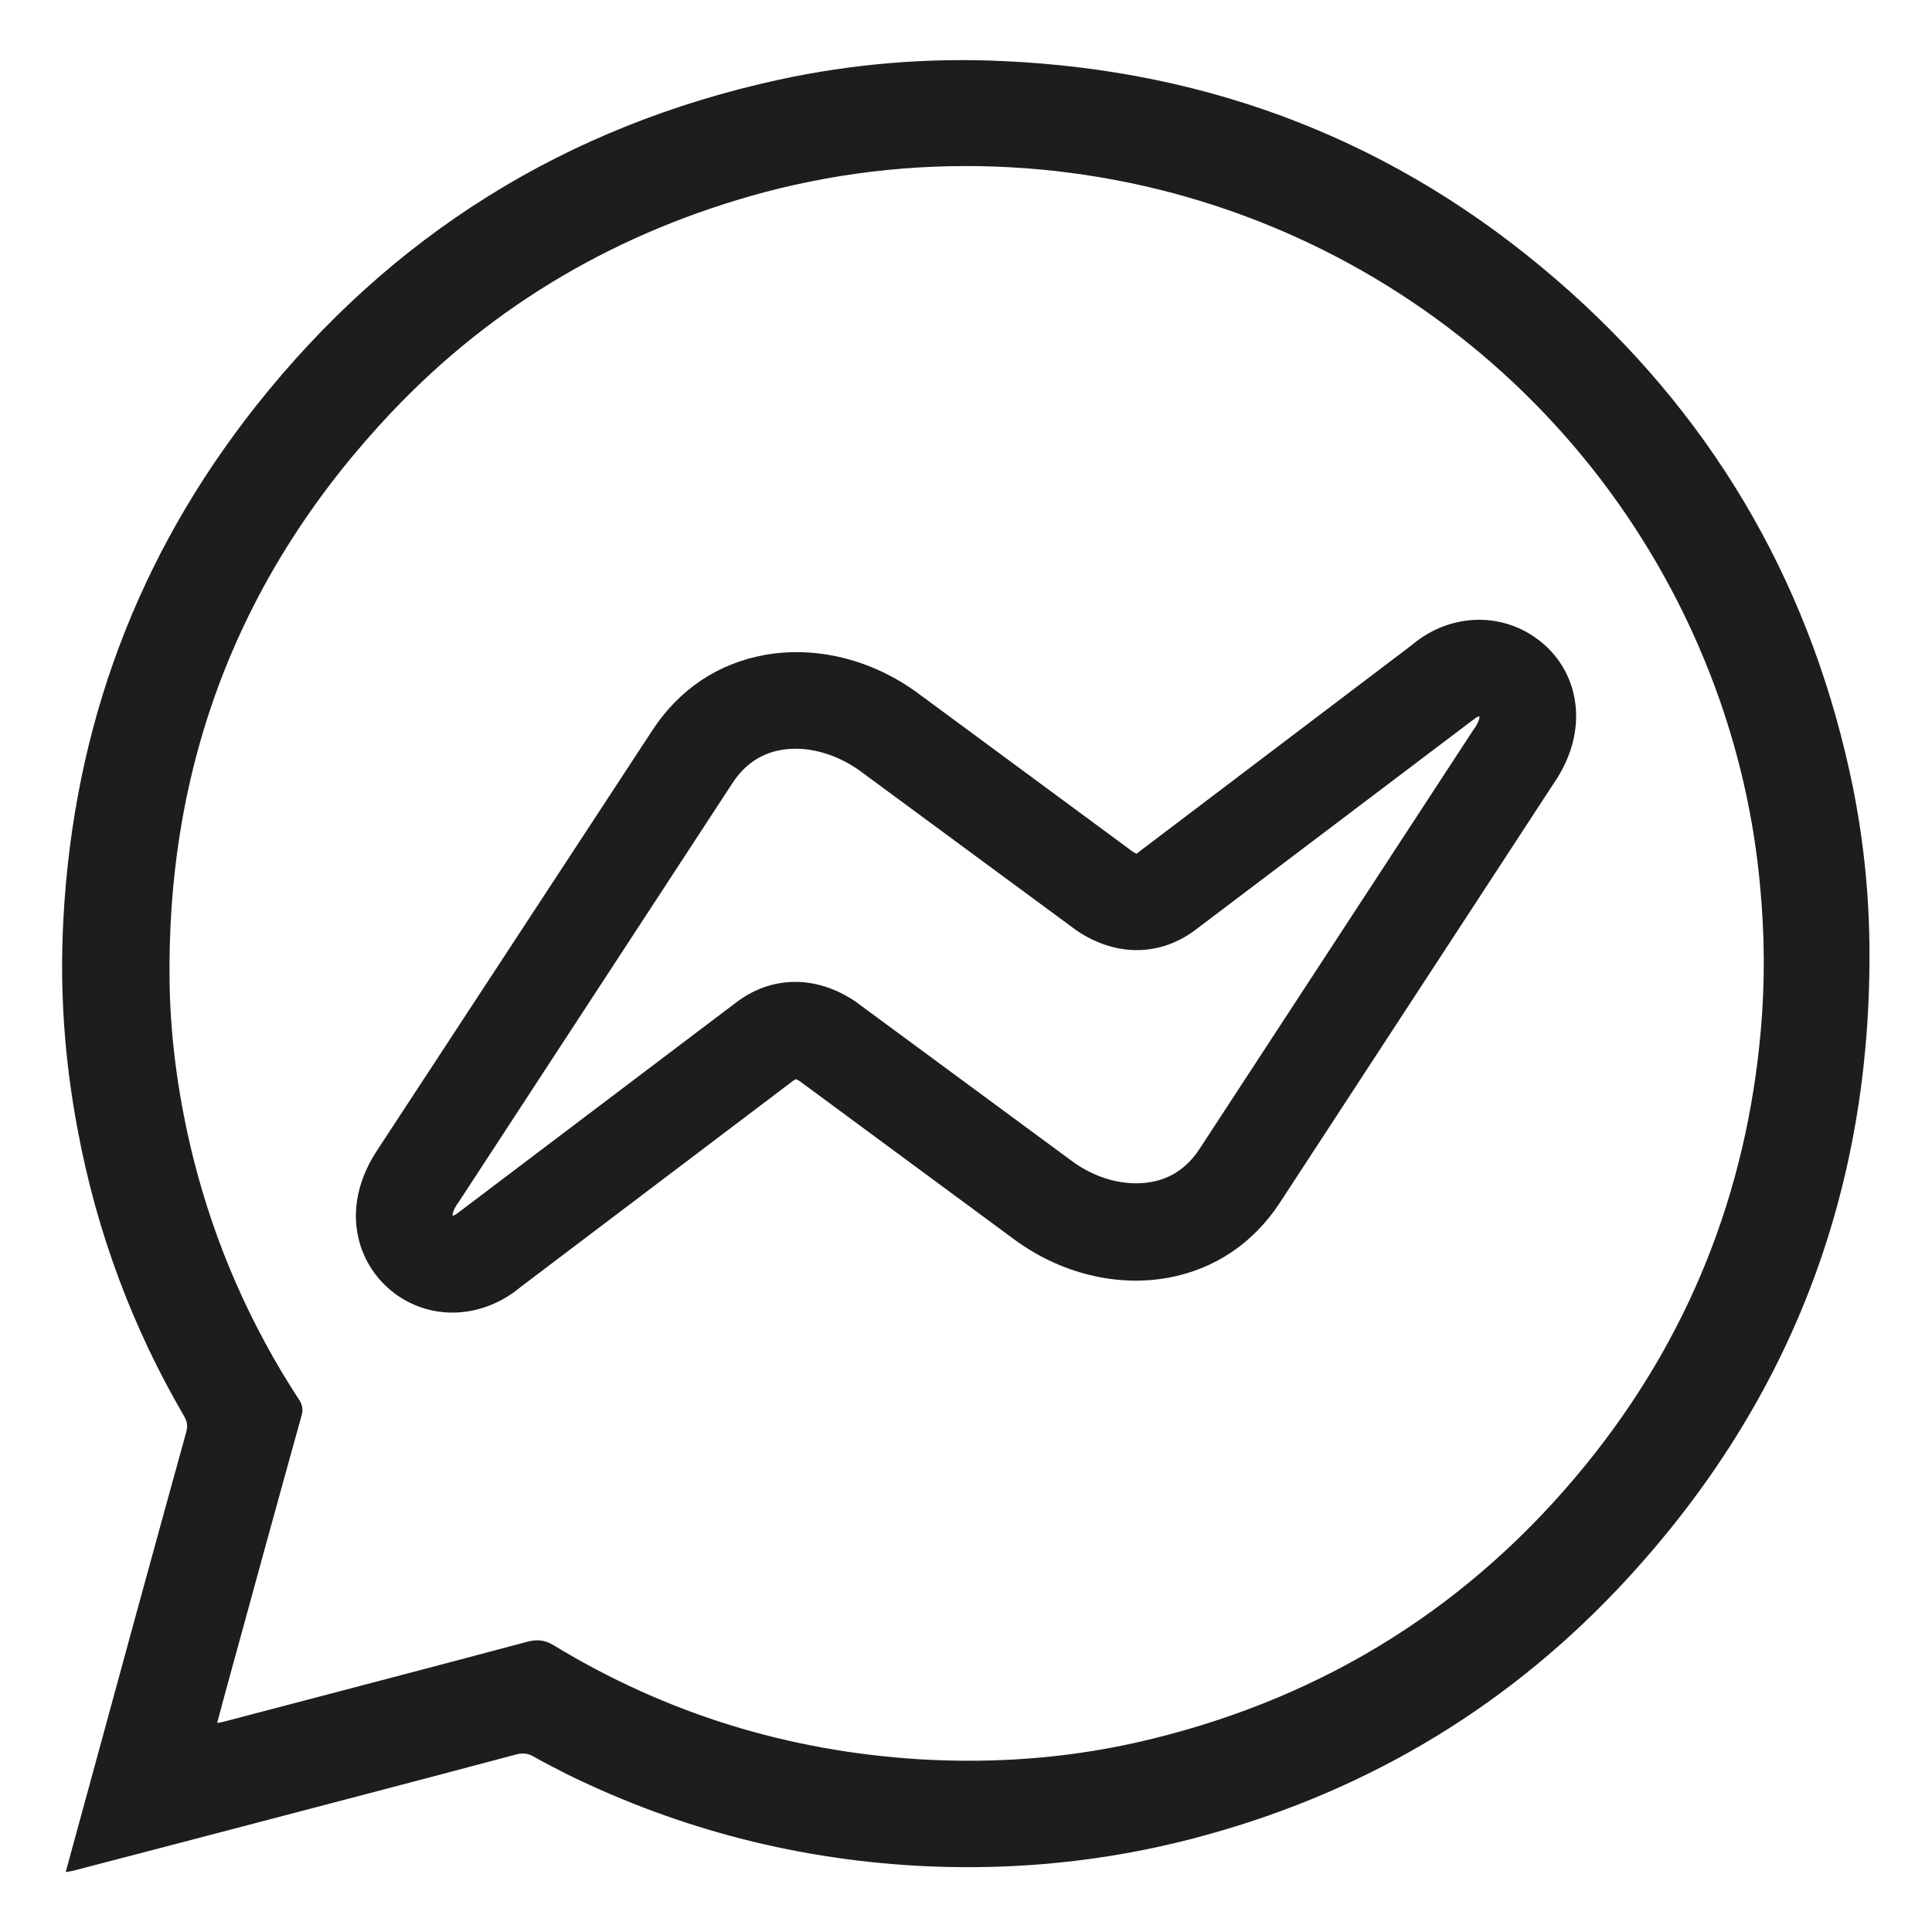<?xml version="1.0" encoding="utf-8"?>
<!-- Generator: Adobe Illustrator 24.0.1, SVG Export Plug-In . SVG Version: 6.00 Build 0)  -->
<svg version="1.1" id="Layer_1" xmlns="http://www.w3.org/2000/svg" xmlns:xlink="http://www.w3.org/1999/xlink" x="0px" y="0px"
	 viewBox="0 0 500 500" style="enable-background:new 0 0 500 500;" xml:space="preserve">
<style type="text/css">
	.st0{fill:#1D1D1B;}
</style>
<g>
	<g>
		<path class="st0" d="M399.5,166.7c-9.7-8.5-24-8.4-34.2,0.3l-70.6,53.5c-0.1,0.1-0.2,0.1-0.2,0.2c-0.1,0.1-0.2,0.2-0.3,0.2
			c-0.1,0-0.5-0.1-1.2-0.6l-55.3-40.8c-11.9-8.8-26.4-12.4-39.8-10c-12.1,2.2-22.1,8.9-29,19.4L98,297.1c-10,14.7-6,28.8,2.5,36.3
			c4.6,4.1,10.5,6.3,16.6,6.3c6.3,0,12.6-2.4,17.6-6.6l70.7-53.5l0.2-0.1c0.1-0.1,0.2-0.2,0.3-0.2c0.1,0,0.5,0.1,1.2,0.6l55.3,40.8
			c11.9,8.8,26.4,12.4,39.8,10c12.1-2.2,22.1-8.9,29-19.4L402,202.9c4.2-6.1,5.9-12.1,5.9-17.6C407.9,177.6,404.5,171,399.5,166.7z
			 M277.3,300.4l-55.5-40.9c-0.1-0.1-0.3-0.2-0.4-0.3c-10.2-6.9-21.8-6.8-31.1,0.4l-71,53.7c-0.3,0.2-0.5,0.4-0.8,0.6
			c-0.7,0.6-1.2,0.7-1.4,0.7c0-0.5,0.3-1.8,1.6-3.5l70.9-108.5c3.1-4.7,7.3-7.6,12.5-8.5c6.6-1.2,14.3,0.9,20.6,5.5l55.5,40.9
			c0.1,0.1,0.3,0.2,0.4,0.3c10.2,6.9,21.8,6.8,31.1-0.4l71-53.7c0.3-0.2,0.5-0.4,0.8-0.6c0.7-0.6,1.2-0.7,1.4-0.7
			c0,0.5-0.3,1.8-1.6,3.5l-70.9,108.5c-3.1,4.7-7.3,7.6-12.5,8.5C291.3,307.1,283.6,305.1,277.3,300.4z"/>
	</g>
	<g>
		<path class="st0" d="M483.8,244c-0.2-14.9-1.9-29.7-5.1-44.2c-11.2-50.9-36.6-93.5-76-127.5c-41.1-35.5-89-54.1-143.3-56.5
			c-19.4-0.9-38.7,0.7-57.7,4.8c-55.2,12-100.4,40.2-135.4,84.4c-30.8,38.9-47.3,83.4-49.9,133c-1,18.3,0.3,36.4,3.7,54.4
			c4.9,26.3,14.1,51.1,27.6,74.2c0.8,1.4,0.9,2.6,0.5,4c-8.6,31.1-17.1,62.2-25.6,93.4c-1.8,6.7-3.7,13.4-5.6,20.5
			c1.1-0.2,1.8-0.3,2.5-0.5c9.2-2.4,18.4-4.8,27.6-7.2c28.9-7.6,57.8-15.1,86.7-22.8c1.6-0.4,2.9-0.2,4.3,0.6
			c2.8,1.6,5.8,3.1,8.7,4.6c29.4,14.4,60.4,22.3,93.2,23.8c23.2,1,46-1.3,68.4-7.1c42.8-11.1,79.7-32.5,110.1-64.5
			C462.9,364.5,484.6,308.6,483.8,244z M455.7,266.6c-3.7,42.1-18.7,79.8-45.4,112.6c-29.4,36.1-66.9,59.7-112.1,70.8
			c-19.8,4.9-39.9,6.5-60.2,5.3c-34-2.1-65.6-11.8-94.7-29.5c-2.3-1.4-4.3-1.6-6.9-0.9c-26.2,7-52.4,13.8-78.6,20.7
			c-0.4,0.1-0.8,0.2-1.6,0.3c0.7-2.6,1.3-4.9,1.9-7.1c6.6-24.1,13.2-48.2,19.9-72.3c0.5-1.7,0.3-3-0.7-4.4
			c-12.5-19.2-21.6-39.9-27.2-62.1c-3.7-14.8-5.9-29.8-6.2-45c-1-57.3,18.2-106.9,57.6-148.5c26.7-28.1,59.1-46.8,96.5-56.8
			c20.9-5.5,42.2-7.6,63.7-6.4c83.6,4.7,155.8,59.1,183.4,138c5.4,15.5,8.9,31.5,10.4,47.9C456.7,241.7,456.8,254.1,455.7,266.6z"/>
	</g>
</g>
</svg>
